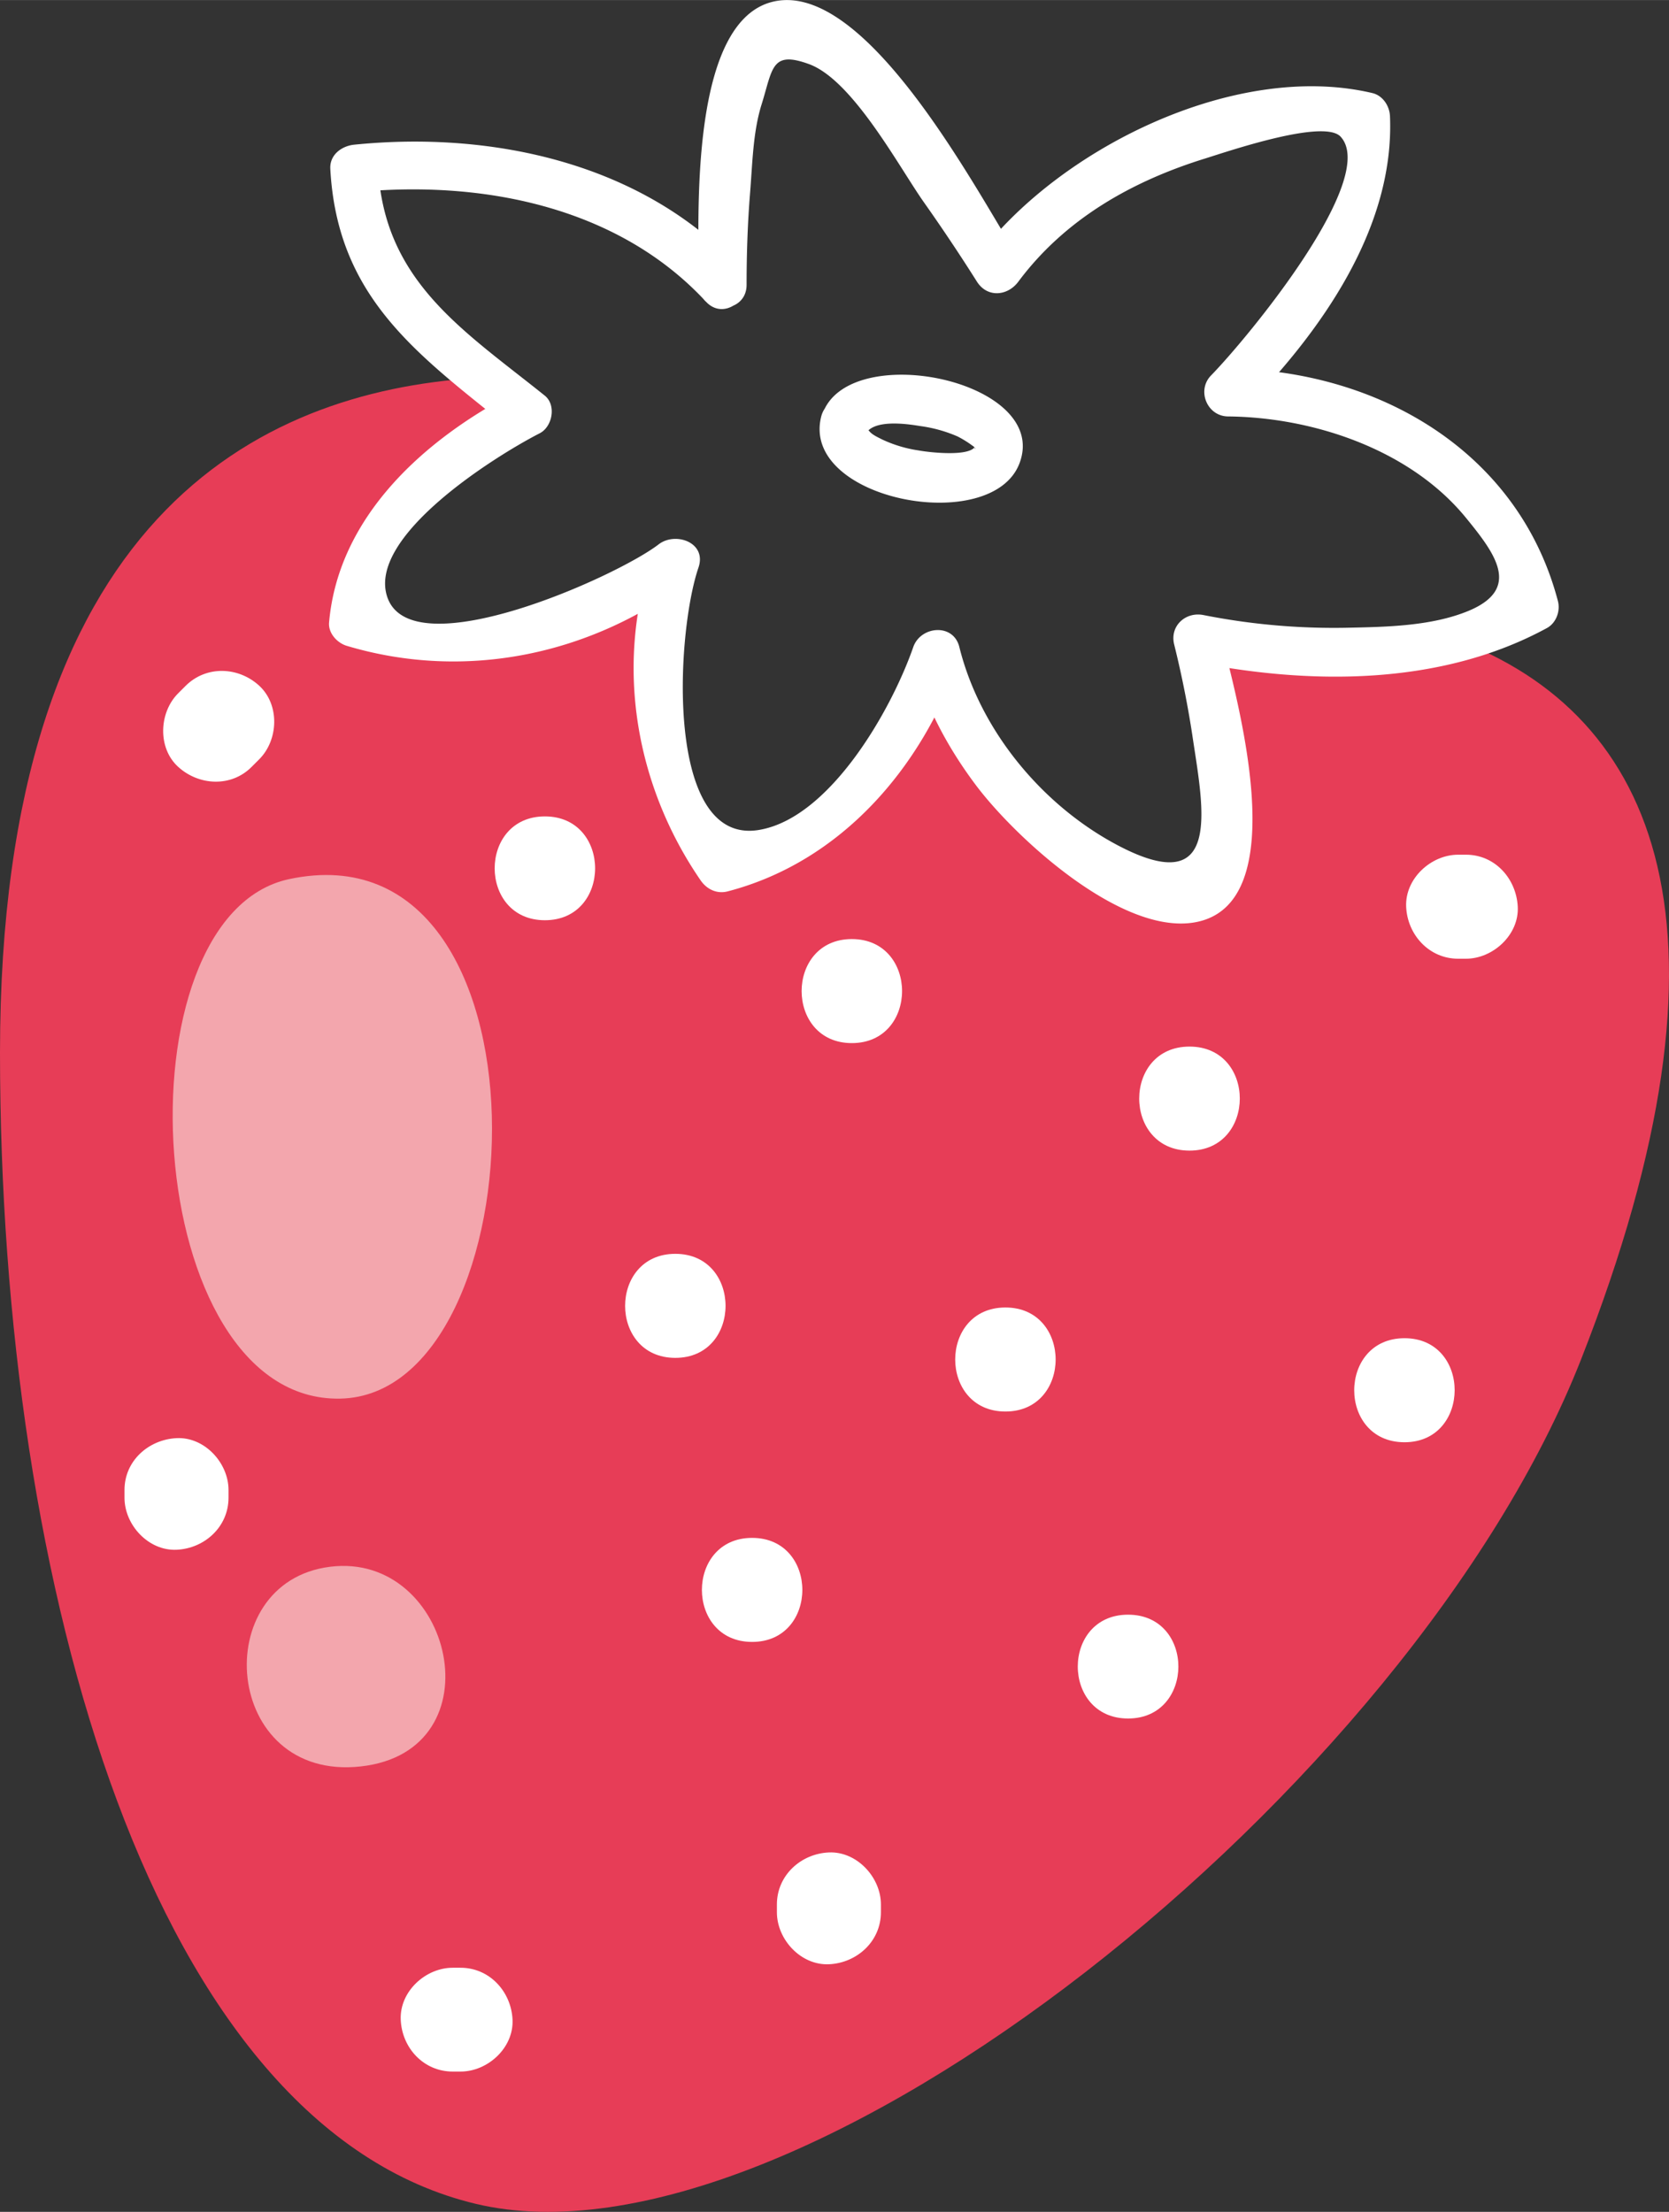 <svg xmlns="http://www.w3.org/2000/svg" width="815" height="1080" viewBox="0 -0.018 815.062 1080.021" style=""><rect x="0" y="-0.018" width="815.062" height="1080.021" fill="#333333" stroke="none"/><g><title>icons195_386127264</title><g data-name="Layer 2"><path d="M710.7 312.1c-57.8 14-126-.6-126-.6s30 120 0 127.5c-105-22.5-127.5-120-127.5-120s-29.9 90-104.9 105c-52.5-67.5-22.5-150-22.5-150s-74.9 60-157.4 30c0-59.9 85.3-102.6 85.3-102.6-6-5.1-12.4-9.9-18.7-14.8l-7.6-2c-104 7-231.4 67-231.4 329.3s75 524.7 232.4 562.2 457.2-202.4 539.7-412.3 37.5-314.8-61.4-351.7z" fill="#e73d57"></path><path d="M361.2 130.7C313.8 79.5 240.3 63.8 173 70.6c-6 .6-12 4.8-11.7 11.7 3.4 63 42.3 90.5 88.2 127.3l2.4-18.3c-44.4 22.9-86.7 60.7-91.2 112.7-.4 5.2 4 9.9 8.6 11.3 58.5 17.5 120.5 4.3 168.8-33l-19.5-11.4c-18.5 53.9-8.2 112.8 23.6 159 3 4.3 7.9 6.7 13.2 5.3 55.2-14.4 94.7-60.2 113.1-113.1H446c5.5 22.2 17.3 43.7 31 61.8 19.3 25.4 70.3 72.4 106.1 66.5 50.3-8.3 20.4-111.1 12.8-142l-14.3 14.4c57.2 11.7 121.6 12.3 173.9-16.2 4.5-2.5 6.6-8.3 5.3-13.2-19.2-73.1-87.9-112.7-161.1-113.5 2.7 6.7 5.5 13.3 8.2 19.9 36.9-37.6 73.2-88.3 70.9-143.1-.2-5-3.5-10.1-8.6-11.3-67.3-15.9-153.9 27.6-193.1 80.3h20.2C477.8 94.8 425.6-5.3 380.7.2S341.2 107.7 341.3 139c0 15 23.3 15 23.3 0s.5-30 1.7-44.8 1.4-29.9 5.7-43.5c5.4-17.4 4.7-26.2 23.2-19.4 21.3 7.9 43.8 50.1 55.9 67.3q13.5 19.1 26 38.9c5.1 8 15 7 20.2 0 22.8-30.6 55.5-49.1 91.4-60.2 11.8-3.7 57.9-19.4 66-10.6 18.8 20.5-45.4 98.3-63.3 116.6-7.1 7.3-1.9 19.9 8.3 20 42 .4 89.2 16.4 116.2 49.5 14.4 17.6 27 34.5 1.6 45.3-18.3 7.7-41 8-60.6 8.4a327.3 327.3 0 0 1-69.1-6.2c-8.8-1.8-16.6 5.3-14.4 14.3 3.8 15.3 6.9 30.9 9.2 46.5 5.2 34.5 14 78-36 52-37.1-19.3-67.9-56.1-78.1-97.2-2.9-11.8-18.9-10.3-22.5 0-10.7 30.8-40.7 83.5-75.3 89.3-46.2 7.8-40.6-96-29.6-128.1 4.2-12.3-11.3-17.7-19.5-11.3-20.7 15.9-120.8 60.7-132.5 25.6-9.8-29.4 52.1-68.4 74.5-79.9 6.2-3.2 8.2-13.8 2.4-18.4-39.2-31.5-78.3-55.5-81.3-110.8L173 93.9c61.2-6.2 128.3 6.4 171.7 53.3 10.2 11.1 26.7-5.5 16.5-16.5z" fill="#fff"></path><path d="M401 203.5c-10 40.7 83.5 58.4 96.9 22.6 15-39.9-81-60.1-95.7-25.4-5.8 13.7 14.3 25.6 20.2 11.8 3.4-8.1 20.4-5.6 27-4.5a68.2 68.2 0 0 1 18.3 5.1 52.3 52.3 0 0 1 7.1 4.4c2.9 1.9.5 2.3 1.5.3-2.5 5.3-22.3 3.1-27.7 2.1a63.7 63.7 0 0 1-17.9-5.4c-1.9-1-4.5-2.1-6-3.8s-1.1-1.4-1.2-1c3.6-14.6-18.9-20.8-22.5-6.2z" fill="#fff"></path><path d="M141.3 429.2c-85.5 18.1-72.8 255.7 24.9 253.7s107.9-281.8-24.9-253.7z" fill="#f3a6ad"></path><path d="M161.2 765c-60 7.5-52.5 105 15 97.5s44.9-105-15-97.5z" fill="#f3a6ad"></path><path d="M712.1 468.1h3.8c13.2 0 26-11.7 25.3-25.4s-11.1-25.4-25.3-25.4h-3.8c-13.3 0-26 11.7-25.4 25.4s11.2 25.4 25.4 25.4z" fill="#fff"></path><path d="M685.9 704.2c32.6 0 32.7-50.8 0-50.8s-32.8 50.8 0 50.8z" fill="#fff"></path><path d="M580.9 561.8c32.7 0 32.8-50.8 0-50.8s-32.7 50.8 0 50.8z" fill="#fff"></path><path d="M550.9 839.1c32.7 0 32.8-50.7 0-50.7s-32.7 50.7 0 50.7z" fill="#fff"></path><path d="M416 509.3c32.7 0 32.7-50.8 0-50.8s-32.7 50.8 0 50.8z" fill="#fff"></path><path d="M379.4 929.9v3.8c0 13.3 11.7 26 25.4 25.4s25.4-11.2 25.4-25.4v-3.8c0-13.2-11.7-26-25.4-25.4s-25.4 11.2-25.4 25.4z" fill="#fff"></path><path d="M122.9 374.4l3.7-3.7c9.4-9.4 10.1-26.6 0-35.9s-25.8-10-35.9 0l-3.7 3.7c-9.4 9.4-10.1 26.7 0 35.9s25.9 10.1 35.9 0z" fill="#fff"></path><path d="M266.1 449.3c32.7 0 32.7-50.7 0-50.7s-32.7 50.7 0 50.7z" fill="#fff"></path><path d="M329.8 663c32.7 0 32.7-50.8 0-50.8s-32.7 50.8 0 50.8z" fill="#fff"></path><path d="M60.8 727.5v3.8c0 13.3 11.7 26 25.4 25.4s25.4-11.2 25.4-25.4v-3.8c0-13.2-11.7-26-25.4-25.3s-25.4 11.1-25.4 25.3z" fill="#fff"></path><path d="M221.1 1011.5h3.8c13.3 0 26-11.6 25.4-25.3s-11.2-25.4-25.4-25.4h-3.8c-13.3 0-26 11.6-25.4 25.4s11.2 25.3 25.4 25.3z" fill="#fff"></path><path d="M367.3 801.7c32.7 0 32.7-50.8 0-50.8s-32.7 50.8 0 50.8z" fill="#fff"></path><path d="M491 689.2c32.7 0 32.7-50.8 0-50.8s-32.7 50.8 0 50.8z" fill="#fff"></path></g></g></svg>